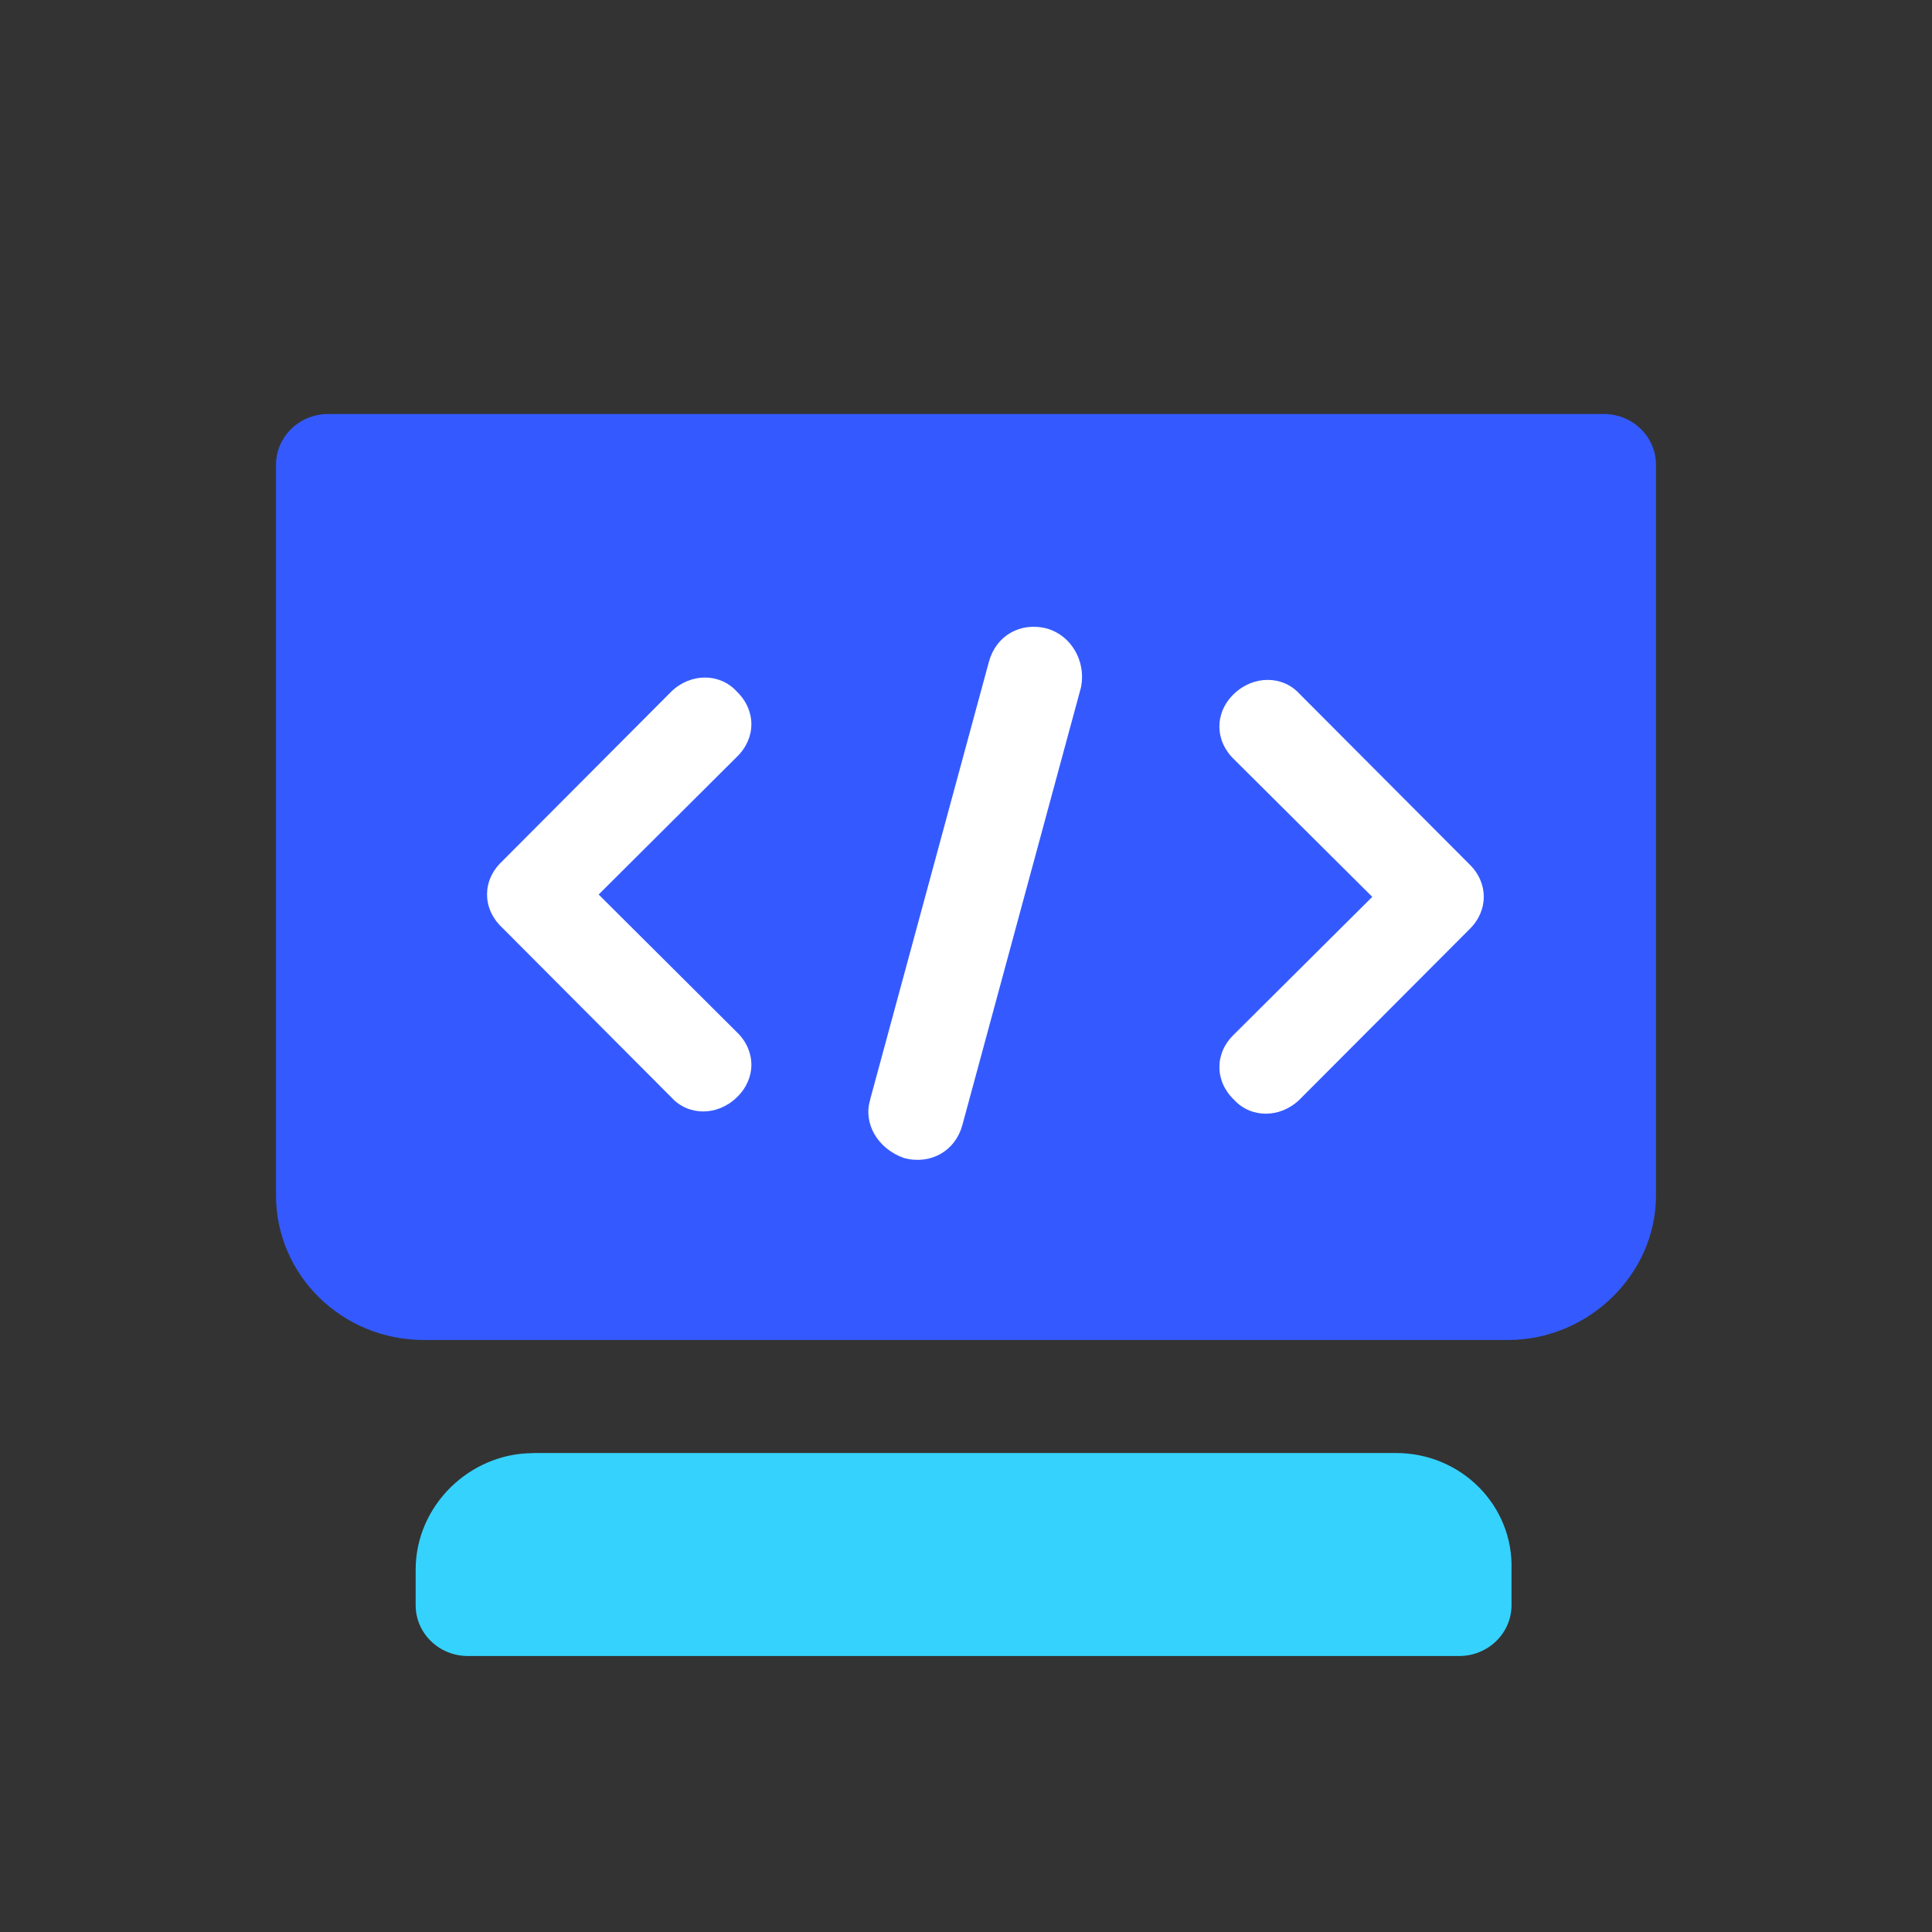 <?xml version="1.0" encoding="UTF-8"?>
<svg width="14px" height="14px" viewBox="0 0 14 14" version="1.1" xmlns="http://www.w3.org/2000/svg" xmlns:xlink="http://www.w3.org/1999/xlink">
    <rect x="0" y="0" width="14" height="14" fill="#333333" stroke="none"/>
    <title>编码解码（选中）</title>
    <defs>
        <rect id="path-1" x="0" y="0" width="14" height="14"></rect>
    </defs>
    <g id="页面-1" stroke="none" stroke-width="1" fill="none" fill-rule="evenodd">
        <g id="编码解码（选中）">
            <mask id="mask-2" fill="white">
                <use xlink:href="#path-1"></use>
            </mask>
            <g id="蒙版"></g>
            <g id="编组-4" mask="url(#mask-2)" fill-rule="nonzero">
                <g transform="translate(2, 3)" id="路径">
                    <path d="M1.863,7.53 C1.403,7.53 1.012,7.911 1.012,8.374 L1.012,8.632 C1.012,8.835 1.181,9 1.39,9 L8.575,9 C8.675,9 8.771,8.961 8.842,8.892 C8.913,8.823 8.953,8.73 8.953,8.632 L8.953,8.373 C8.967,7.911 8.59,7.529 8.115,7.529 L1.863,7.529 L1.863,7.53 Z" fill="#35D2FE"></path>
                    <path d="M0,5.662 C0,6.237 0.475,6.71 1.072,6.71 L8.928,6.71 C9.508,6.71 10,6.237 10,5.662 L10,0.368 C10,0.165 9.831,0 9.622,0 L0.378,0 C0.169,0 0,0.165 0,0.368 L0,5.662 L0,5.662 Z" fill="#345AFF"></path>
                    <path d="M6.942,2.502 C6.801,2.366 6.801,2.163 6.942,2.028 C7.083,1.893 7.294,1.893 7.417,2.028 L8.647,3.262 C8.787,3.397 8.787,3.6 8.647,3.735 L7.416,4.969 C7.276,5.104 7.065,5.104 6.942,4.969 C6.801,4.834 6.801,4.631 6.942,4.496 L7.944,3.499 L6.942,2.502 L6.942,2.502 Z" fill="#FFFFFF"></path>
                    <path d="M4.305,4.969 L5.167,1.792 C5.219,1.606 5.395,1.504 5.588,1.555 C5.764,1.606 5.87,1.792 5.834,1.978 L4.973,5.155 C4.921,5.341 4.745,5.442 4.552,5.392 C4.358,5.324 4.253,5.138 4.306,4.969 L4.305,4.969 Z" fill="#FFFFFF"></path>
                    <path d="M2.865,2.011 C3.005,1.876 3.216,1.876 3.339,2.011 C3.48,2.147 3.48,2.349 3.339,2.485 L2.338,3.482 L3.339,4.479 C3.48,4.614 3.48,4.817 3.339,4.952 C3.199,5.088 2.988,5.088 2.865,4.952 L1.635,3.718 C1.494,3.583 1.494,3.38 1.635,3.245 L2.865,2.011 Z" fill="#FFFFFF"></path>
                </g>
            </g>
        </g>
    </g>
</svg>